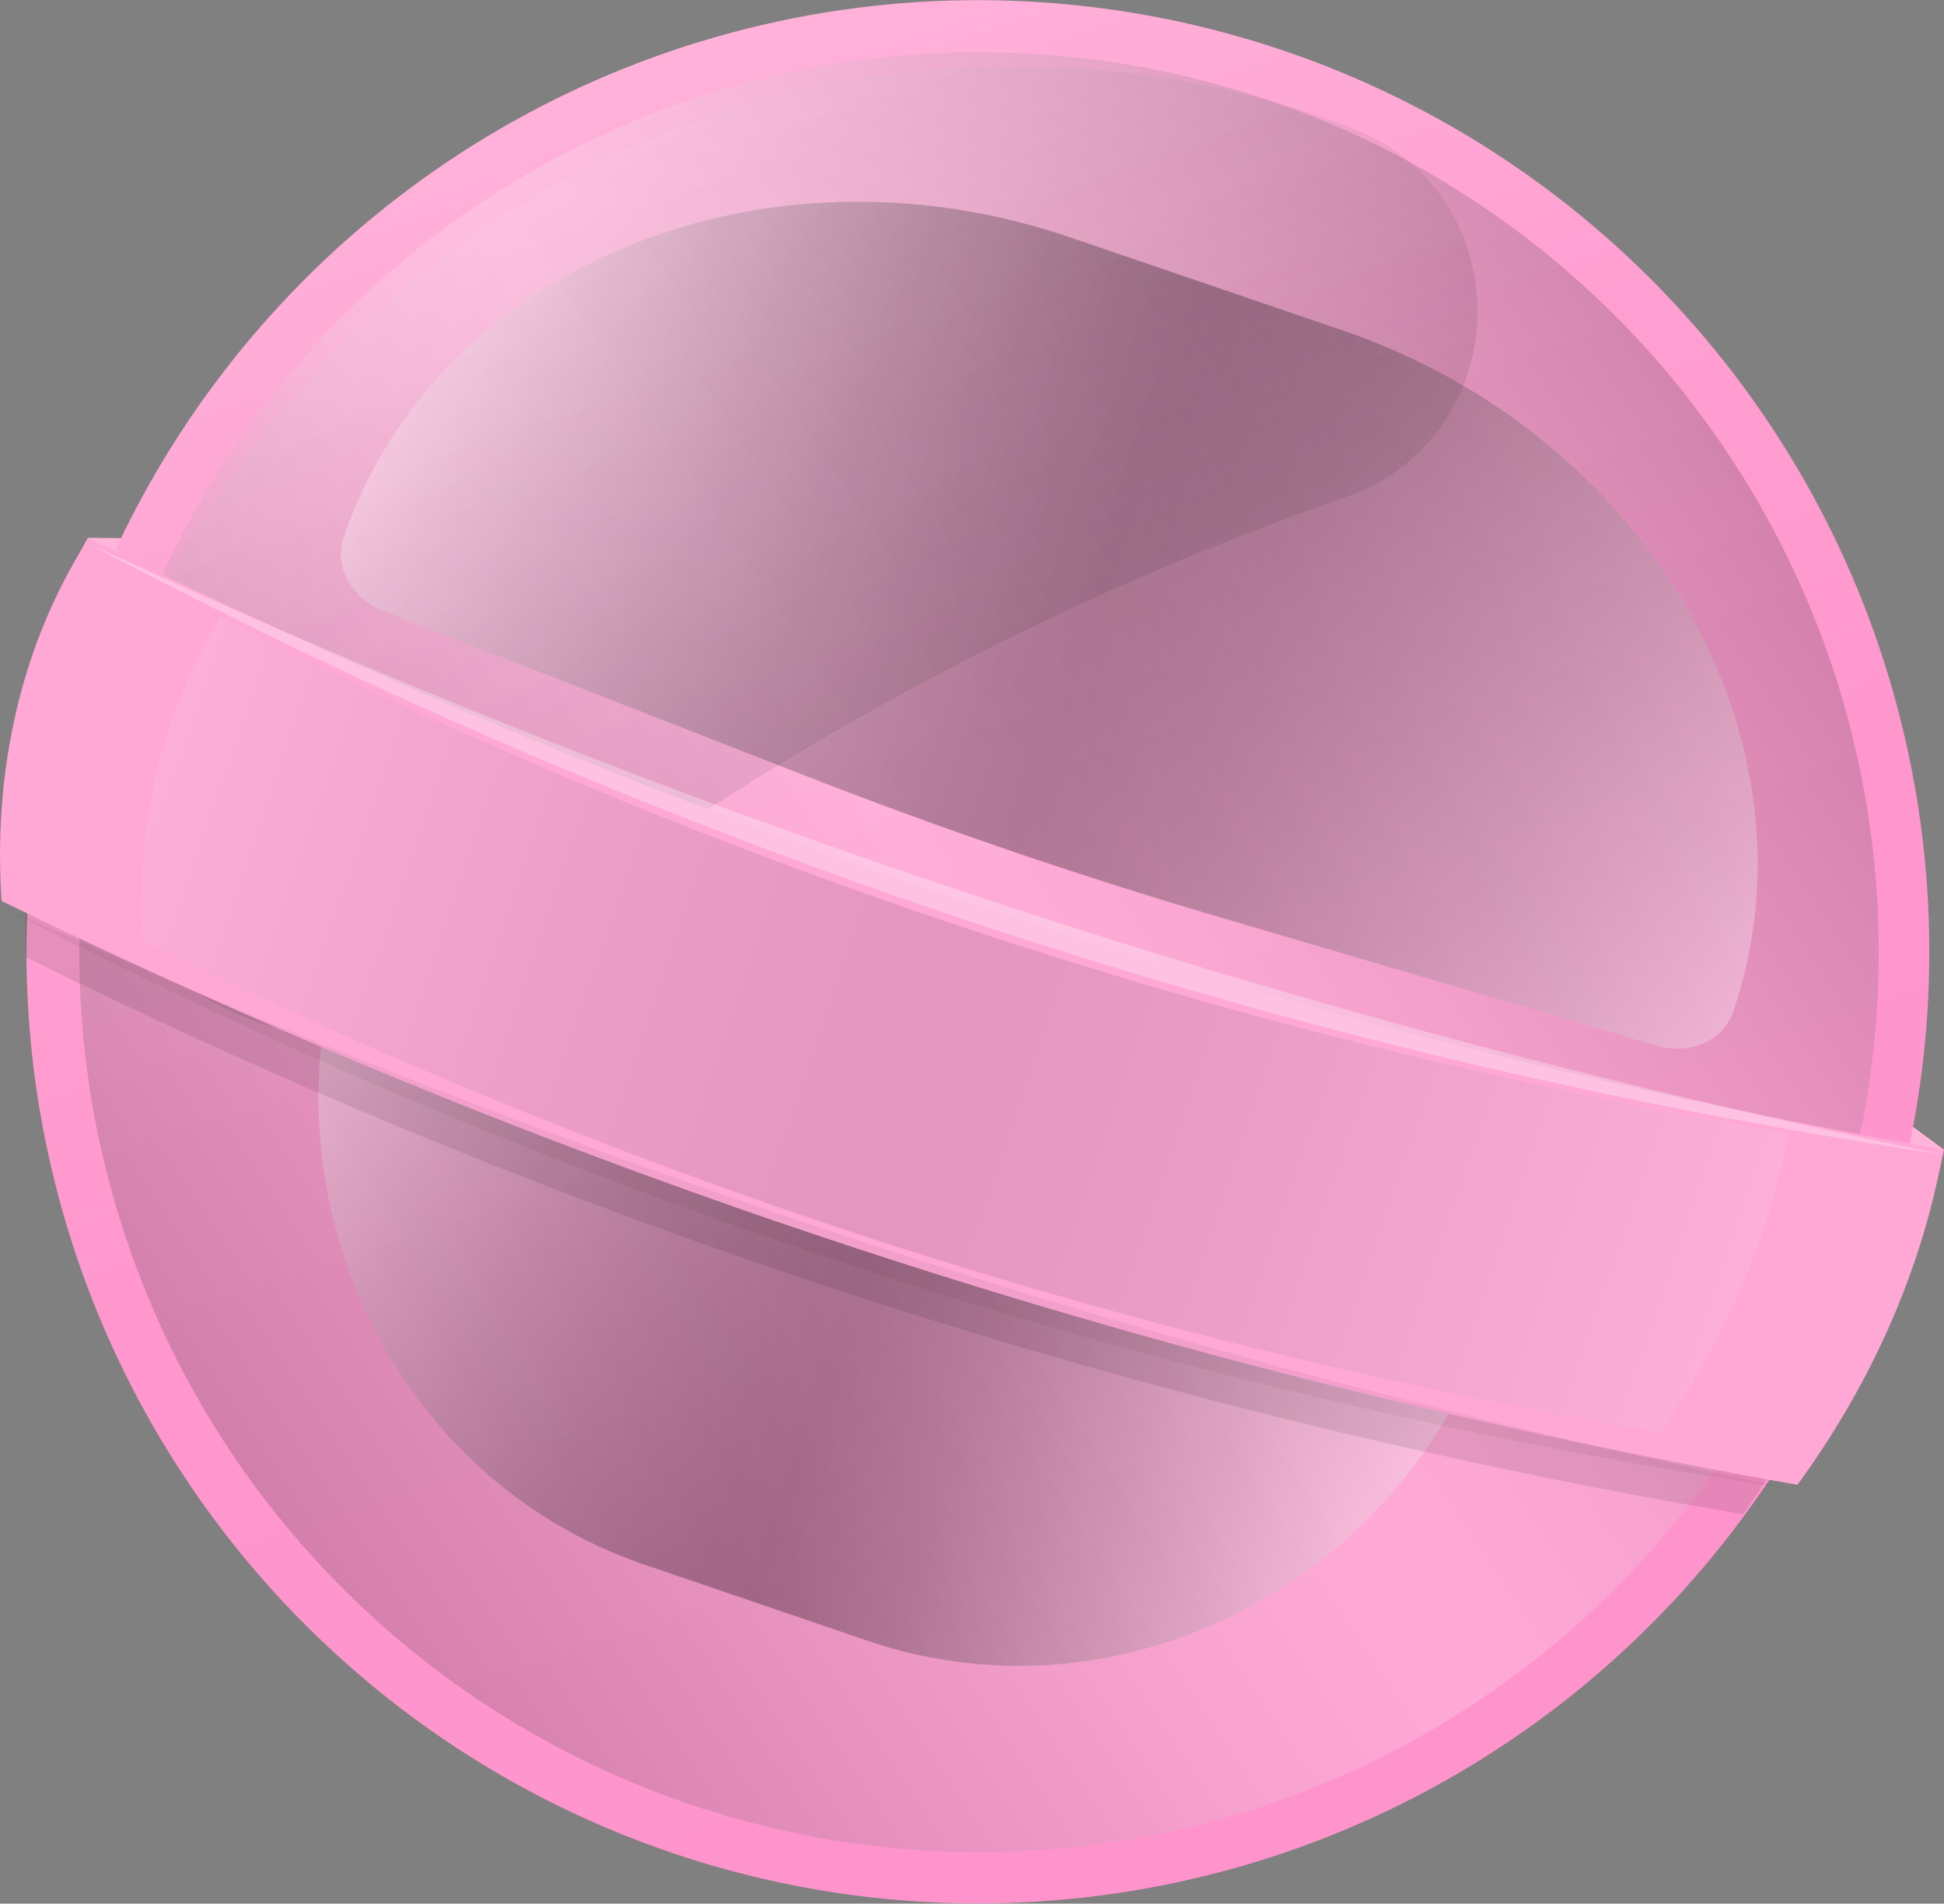 <?xml version="1.0" encoding="UTF-8"?>
<svg xmlns="http://www.w3.org/2000/svg" xmlns:xlink="http://www.w3.org/1999/xlink" viewBox="0 0 195.87 191.76">
  <rect x="0" y="0" width="195.87" height="191.76" fill="#808080" stroke="none"/>
  <defs>
    <style>
      .cls-1 {
        fill: #ffa7d5;
      }

      .cls-2 {
        fill: #ffb4da;
      }

      .cls-3 {
        opacity: .05;
      }

      .cls-3, .cls-4 {
        mix-blend-mode: multiply;
      }

      .cls-4, .cls-5, .cls-6 {
        opacity: .1;
      }

      .cls-7 {
        fill: url(#linear-gradient);
      }

      .cls-8 {
        isolation: isolate;
      }

      .cls-9 {
        fill: #fff;
      }

      .cls-9, .cls-10, .cls-11 {
        opacity: .3;
      }

      .cls-9, .cls-10, .cls-11, .cls-5, .cls-6 {
        mix-blend-mode: screen;
      }

      .cls-10 {
        fill: url(#linear-gradient-4);
      }

      .cls-11 {
        fill: url(#linear-gradient-6);
      }

      .cls-5 {
        fill: url(#linear-gradient-2);
      }

      .cls-6 {
        fill: url(#linear-gradient-5);
      }

      .cls-12 {
        fill: url(#linear-gradient-3);
        mix-blend-mode: overlay;
        opacity: .2;
      }
    </style>
    <linearGradient id="linear-gradient" x1="68.86" y1="6.86" x2="128.73" y2="186.49" gradientTransform="translate(96.66 -41.59) rotate(45)" gradientUnits="userSpaceOnUse">
      <stop offset="0" stop-color="#ffb1da"/>
      <stop offset=".04" stop-color="#ffaed8"/>
      <stop offset=".27" stop-color="#ff9fd1"/>
      <stop offset=".56" stop-color="#ff96cd"/>
      <stop offset="1" stop-color="#ff94cc"/>
    </linearGradient>
    <linearGradient id="linear-gradient-2" x1="-330.72" y1="215.36" x2="-278.9" y2="261.01" gradientTransform="translate(436.67 -84.43) rotate(18.84)" gradientUnits="userSpaceOnUse">
      <stop offset="0" stop-color="#fff"/>
      <stop offset="1" stop-color="#000"/>
    </linearGradient>
    <linearGradient id="linear-gradient-3" x1="-200.81" y1="200.55" x2="-323.46" y2="360.42" gradientTransform="translate(465.19 207.42) rotate(63.84)" gradientUnits="userSpaceOnUse">
      <stop offset="0" stop-color="#000"/>
      <stop offset=".01" stop-color="#0a0a0a"/>
      <stop offset=".12" stop-color="#535353"/>
      <stop offset=".22" stop-color="#909090"/>
      <stop offset=".31" stop-color="silver"/>
      <stop offset=".39" stop-color="#e2e2e2"/>
      <stop offset=".45" stop-color="#f7f7f7"/>
      <stop offset=".5" stop-color="#fff"/>
      <stop offset=".54" stop-color="#f4f4f4"/>
      <stop offset=".62" stop-color="#d7d7d7"/>
      <stop offset=".71" stop-color="#a8a8a8"/>
      <stop offset=".83" stop-color="#676767"/>
      <stop offset=".97" stop-color="#151515"/>
      <stop offset="1" stop-color="#000"/>
    </linearGradient>
    <linearGradient id="linear-gradient-4" x1="-322.24" y1="740.02" x2="-200.39" y2="740.02" gradientTransform="translate(93.93 918.41) rotate(18.84) scale(1 -1)" gradientUnits="userSpaceOnUse">
      <stop offset="0" stop-color="#fff"/>
      <stop offset=".01" stop-color="#f4f4f4"/>
      <stop offset=".12" stop-color="#ababab"/>
      <stop offset=".22" stop-color="#6e6e6e"/>
      <stop offset=".31" stop-color="#3e3e3e"/>
      <stop offset=".39" stop-color="#1c1c1c"/>
      <stop offset=".45" stop-color="#070707"/>
      <stop offset=".5" stop-color="#000"/>
      <stop offset=".54" stop-color="#0a0a0a"/>
      <stop offset=".62" stop-color="#272727"/>
      <stop offset=".71" stop-color="#565656"/>
      <stop offset=".83" stop-color="#979797"/>
      <stop offset=".97" stop-color="#e9e9e9"/>
      <stop offset="1" stop-color="#fff"/>
    </linearGradient>
    <linearGradient id="linear-gradient-5" x1="-346.17" y1="290.72" x2="-177.8" y2="290.72" gradientTransform="translate(436.67 -84.43) rotate(18.84)" xlink:href="#linear-gradient-4"/>
    <linearGradient id="linear-gradient-6" x1="-335.75" y1="238.96" x2="-187.81" y2="238.96" gradientTransform="translate(436.67 -84.43) rotate(18.84)" xlink:href="#linear-gradient-4"/>
  </defs>
  <g class="cls-8">
    <g id="_레이어_2" data-name="레이어 2">
      <g id="_레이어_1-2" data-name="레이어 1">
        <g>
          <g>
            <g>
              <g>
                <g>
                  <g>
                    <polygon class="cls-2" points="8.87 54.17 13.88 54.23 10.04 58.38 8.87 54.17"/>
                    <polygon class="cls-2" points="191.55 112.62 195.87 115.81 188.18 118.02 191.55 112.62"/>
                  </g>
                  <g>
                    <circle class="cls-7" cx="98.53" cy="95.88" r="95.86" transform="translate(-38.94 97.75) rotate(-45)"/>
                    <path class="cls-5" d="M136.01,12.81c-.37-.14-.74-.28-1.12-.41C84.29-5.96,28.03,21.35,11.15,72.47c-.14.42-.27.84-.41,1.26-6.89,21.85,18.6,39.45,36.5,25.15,26.49-21.16,56.38-37.66,88.29-48.79,17.53-6.12,17.85-30.73.48-37.27Z"/>
                  </g>
                </g>
                <circle class="cls-12" cx="98.64" cy="95.92" r="90.65" transform="translate(-38.93 97.84) rotate(-45)"/>
                <path class="cls-10" d="M34.9,93.68h0c-9.03,26.44,4.46,55.2,29.98,63.91l22.54,7.69c25.51,8.71,53.77-5.8,62.8-32.25h0c.99-2.91-.48-6.05-3.29-7.01l-34.82-13.89c-11.4-4.55-23.02-8.51-34.82-11.87l-35.51-10.12c-2.81-.96-5.89.62-6.89,3.54Z"/>
              </g>
              <g>
                <path class="cls-4" d="M175.63,152.54c-60.29-10.22-118.48-29.11-173-56.11h0c-.64-12.27,1.93-24.1,7.42-33.96.48-.86.95-1.71,1.43-2.57,56.24,28.45,116.42,48.27,178.79,58.83-.22.97-.43,1.93-.65,2.9-2.4,10.78-7.18,21.31-14,30.91h0Z"/>
                <g>
                  <path class="cls-1" d="M181.1,149.57C118.18,138.46,57.32,118.66.16,90.76H.16c-.84-12.34,1.67-24.19,7.25-34.02.48-.85.97-1.71,1.45-2.56,58.96,29.38,121.9,50.14,187.01,61.64-.21.97-.42,1.94-.63,2.9-2.35,10.8-7.18,21.32-14.14,30.86h0Z"/>
                  <path class="cls-6" d="M167.25,144.28c-53.33-8.97-104.78-25.66-152.97-49.59h0c-.54-10.93,1.76-21.47,6.64-30.27.42-.76.85-1.53,1.27-2.29,49.7,25.22,102.91,42.73,158.09,52-.19.86-.39,1.72-.58,2.58-2.15,9.61-6.4,19-12.46,27.56h0Z"/>
                </g>
              </g>
            </g>
            <path class="cls-11" d="M34.62,54.14h0c9.28-27.2,42.22-40.81,73.2-30.23l27.37,9.34c30.98,10.57,48.72,41.48,39.44,68.68h0c-1.02,2.99-4.62,4.48-8.03,3.31l-43.65-12.83c-14.29-4.2-28.39-9.02-42.26-14.44l-41.75-16.31c-3.41-1.16-5.35-4.54-4.32-7.53Z"/>
          </g>
          <path class="cls-9" d="M8.7,54.65c59.58,27.75,122.62,48.48,187.01,61.64-65.08-9.69-128.92-30.72-187.01-61.64h0Z"/>
          <path class="cls-3" d="M180.94,150.06C118.06,140.73,56.33,120.71,0,91.24c57.8,26.27,118.74,46.06,180.94,58.82h0Z"/>
        </g>
      </g>
    </g>
  </g>
</svg>